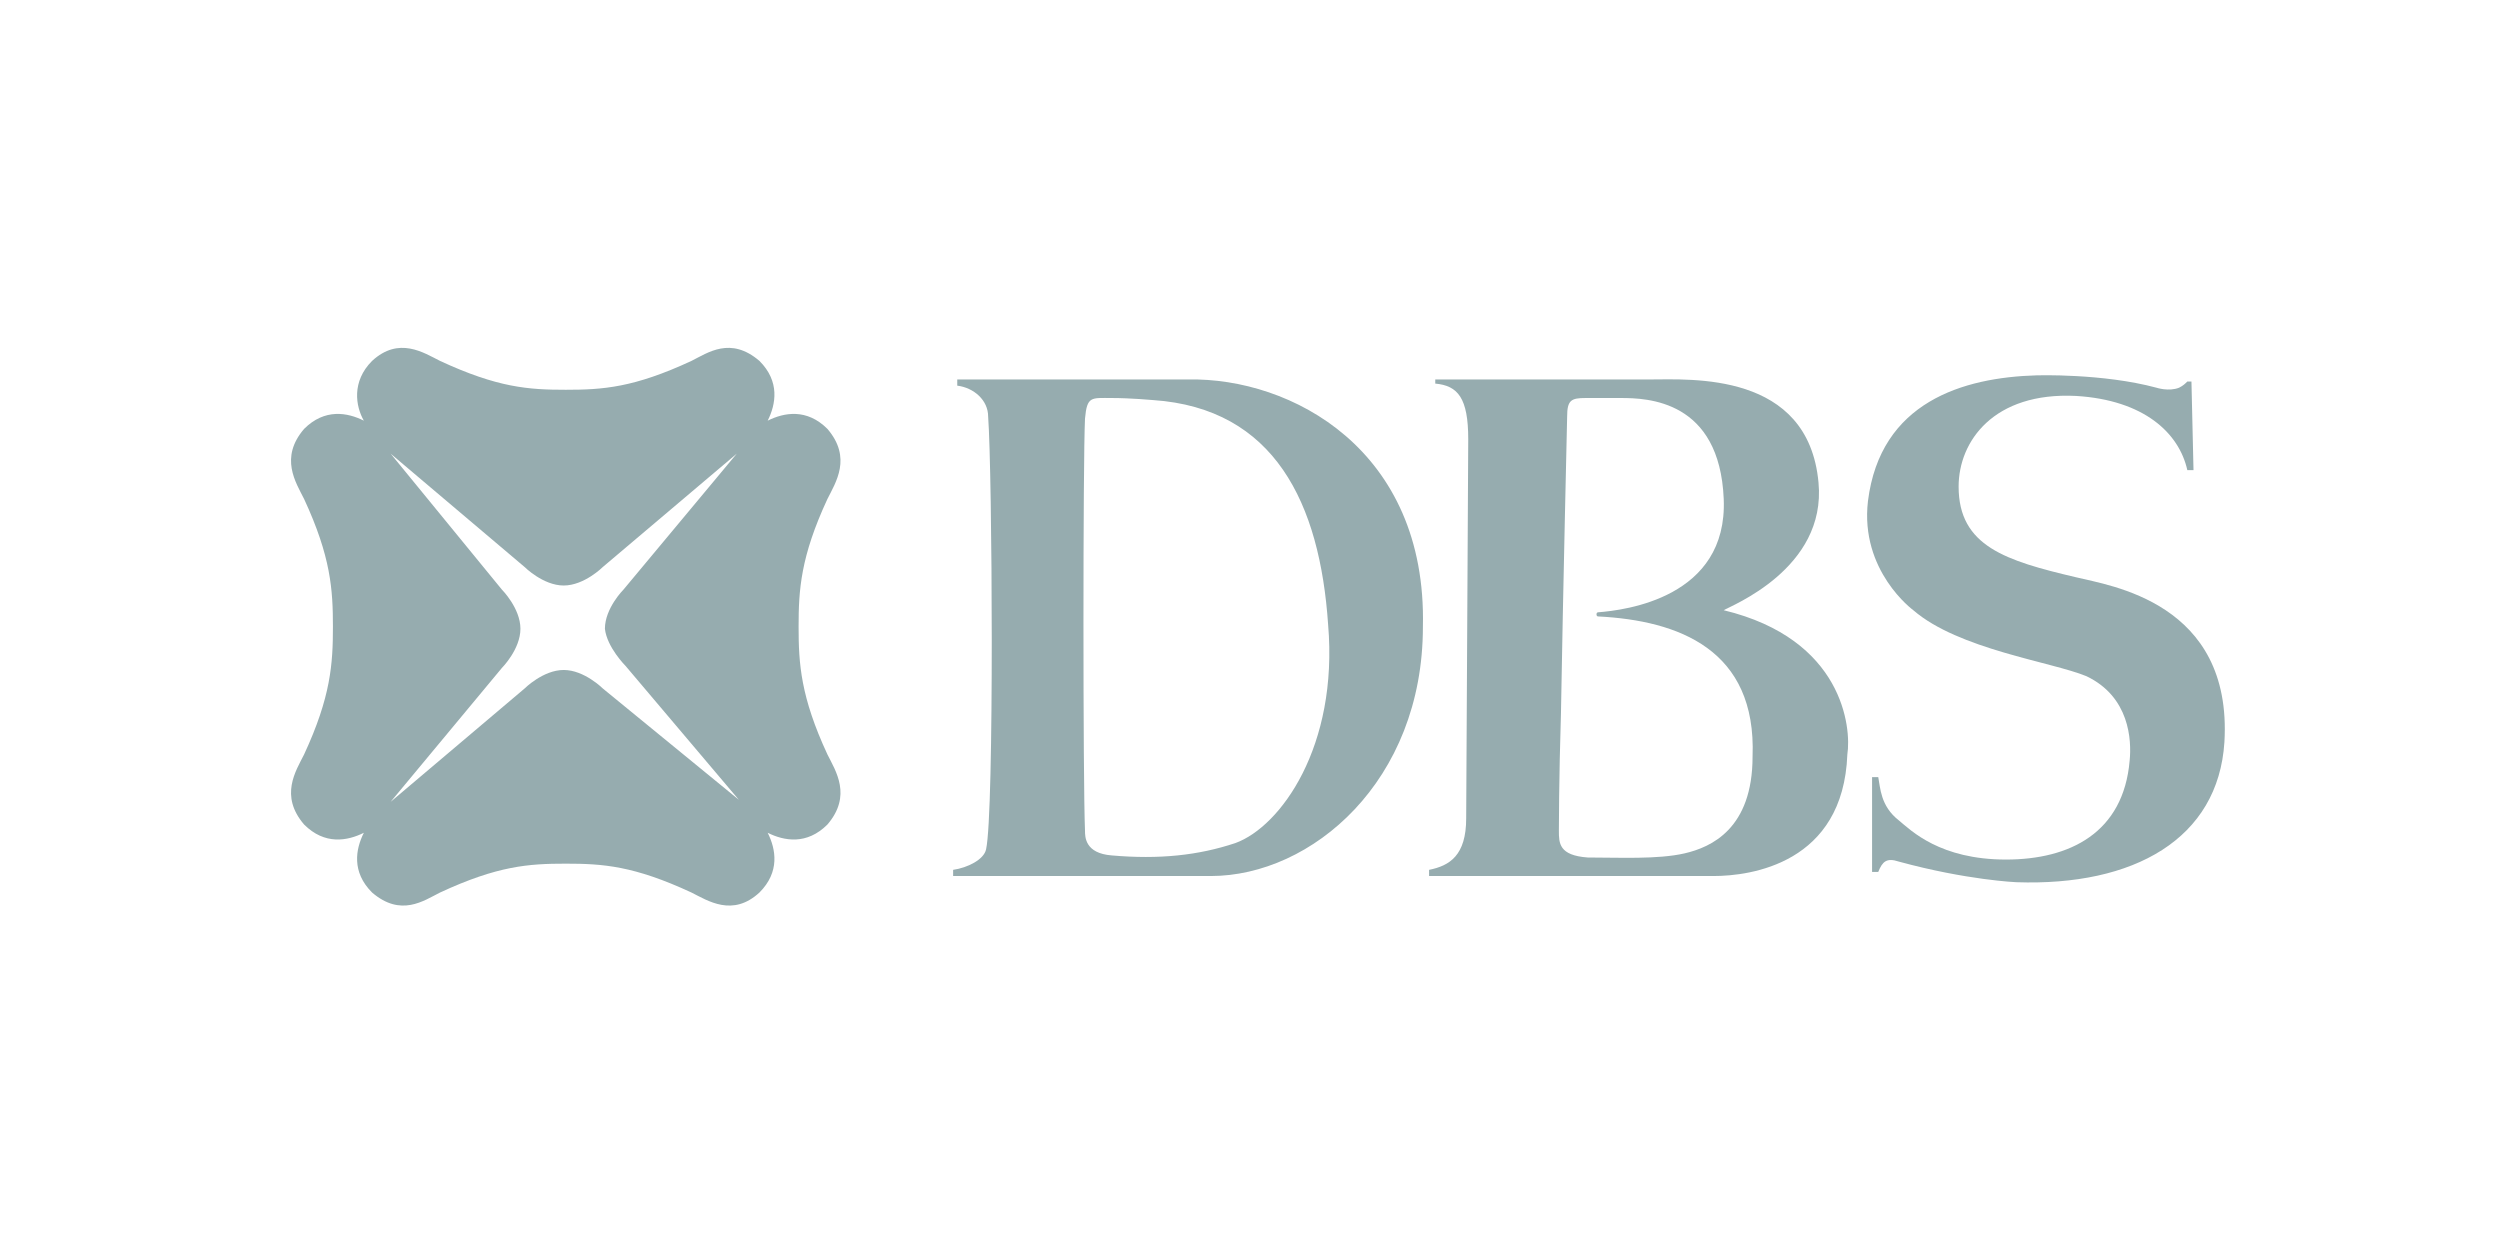 <svg width="112" height="56" viewBox="0 0 112 56" fill="none" xmlns="http://www.w3.org/2000/svg">
<path d="M37.069 19.215C36.146 18.292 35.131 18.477 34.392 18.846C34.762 18.108 34.946 17.092 34.023 16.169C32.731 15.062 31.715 15.8 30.977 16.169C28.392 17.369 27.008 17.462 25.346 17.462C23.685 17.462 22.3 17.369 19.715 16.169C18.977 15.8 17.869 15.062 16.669 16.169C15.746 17.092 15.931 18.2 16.3 18.846C15.562 18.477 14.546 18.292 13.623 19.215C12.515 20.508 13.254 21.615 13.623 22.354C14.823 24.939 14.915 26.415 14.915 28.077C14.915 29.738 14.823 31.215 13.623 33.8C13.254 34.538 12.515 35.646 13.623 36.938C14.546 37.862 15.562 37.677 16.3 37.308C15.931 38.046 15.746 39.062 16.669 39.985C17.962 41.092 18.977 40.354 19.715 39.985C22.3 38.785 23.685 38.692 25.346 38.692C27.008 38.692 28.392 38.785 30.977 39.985C31.715 40.354 32.823 41.092 34.023 39.985C34.946 39.062 34.762 38.046 34.392 37.308C35.131 37.677 36.146 37.862 37.069 36.938C38.177 35.646 37.438 34.538 37.069 33.8C35.869 31.215 35.777 29.738 35.777 28.077C35.777 26.415 35.869 24.939 37.069 22.354C37.438 21.615 38.177 20.508 37.069 19.215ZM28.023 29.831L33.1 35.831L27.008 30.846C27.008 30.846 26.177 30.015 25.254 30.015C24.331 30.015 23.5 30.846 23.5 30.846L17.5 35.923L22.485 29.923C22.485 29.923 23.315 29.092 23.315 28.169C23.315 27.246 22.485 26.415 22.485 26.415L17.5 20.323L23.5 25.4C23.5 25.4 24.331 26.231 25.254 26.231C26.177 26.231 27.008 25.4 27.008 25.4L33.008 20.323L27.931 26.415C27.931 26.415 27.1 27.246 27.1 28.169C27.192 29 28.023 29.831 28.023 29.831Z" fill="#96ACAF"/>
<path d="M77.223 27.338C77.5 27.154 81.838 25.492 81.469 21.616C81.008 16.631 75.746 17 73.9 17H64.3V17.185C65.315 17.277 65.777 17.831 65.777 19.677L65.685 36.662C65.685 38.323 64.946 38.785 64.023 38.969V39.246H76.761C78.423 39.246 82.577 38.692 82.761 33.8C82.946 32.6 82.577 28.631 77.223 27.338ZM75.469 38.231C74.269 38.508 72.515 38.416 71.131 38.416C69.838 38.323 69.838 37.769 69.838 37.215C69.838 37.215 69.838 34.908 69.931 31.954C70.023 26.508 70.208 18.754 70.208 18.662C70.208 17.923 70.392 17.831 71.038 17.831C71.5 17.831 71.685 17.831 72.608 17.831C73.808 17.831 77.038 17.923 77.223 22.354C77.408 26.785 72.792 27.338 71.592 27.431C71.5 27.431 71.5 27.616 71.592 27.616C75.192 27.8 78.7 29.092 78.515 33.892C78.515 37.123 76.669 37.954 75.469 38.231Z" fill="#96ACAF"/>
<path d="M93.008 25.862C89.869 25.123 87.746 24.477 87.746 21.8C87.746 19.769 89.316 17.554 93.008 17.738C96.054 17.923 97.623 19.4 97.992 21.062H98.269L98.177 17.092H97.992C97.9 17.185 97.808 17.277 97.623 17.369C97.162 17.554 96.608 17.369 96.608 17.369C94.208 16.723 91.254 16.815 91.254 16.815C87.931 16.908 84.239 18.015 83.685 22.446C83.316 25.585 85.716 27.338 85.716 27.338C87.746 29.092 91.9 29.646 93.469 30.292C95.408 31.215 95.5 33.154 95.408 34.077C95.131 37.308 92.731 38.508 89.869 38.508C86.915 38.508 85.623 37.215 85.069 36.754C84.239 36.108 84.239 35.277 84.146 34.815H83.869V39.062H84.146C84.331 38.6 84.516 38.415 85.069 38.6C88.115 39.431 90.331 39.523 90.331 39.523C95.592 39.708 99.377 37.585 99.654 33.246C100.023 26.969 94.485 26.231 93.008 25.862Z" fill="#96ACAF"/>
<path d="M53.223 17C52.208 17 42.885 17 42.885 17V17.277C43.623 17.369 44.269 17.923 44.269 18.662C44.454 21.154 44.546 36.385 44.177 38.046C44.085 38.508 43.346 38.877 42.7 38.969V39.246H54.239C58.762 39.246 63.746 35 63.746 28.077C63.931 20.139 57.839 16.908 53.223 17ZM55.346 37.769C53.685 38.323 51.931 38.508 49.808 38.323C48.608 38.231 48.608 37.492 48.608 37.215C48.516 35.092 48.516 20.6 48.608 18.754C48.7 17.738 48.885 17.831 49.808 17.831C50.639 17.831 51.654 17.923 51.654 17.923C57.1 18.292 59.131 22.538 59.5 27.985C59.962 33.431 57.377 37.031 55.346 37.769Z" fill="#96ACAF"/>
</svg>
